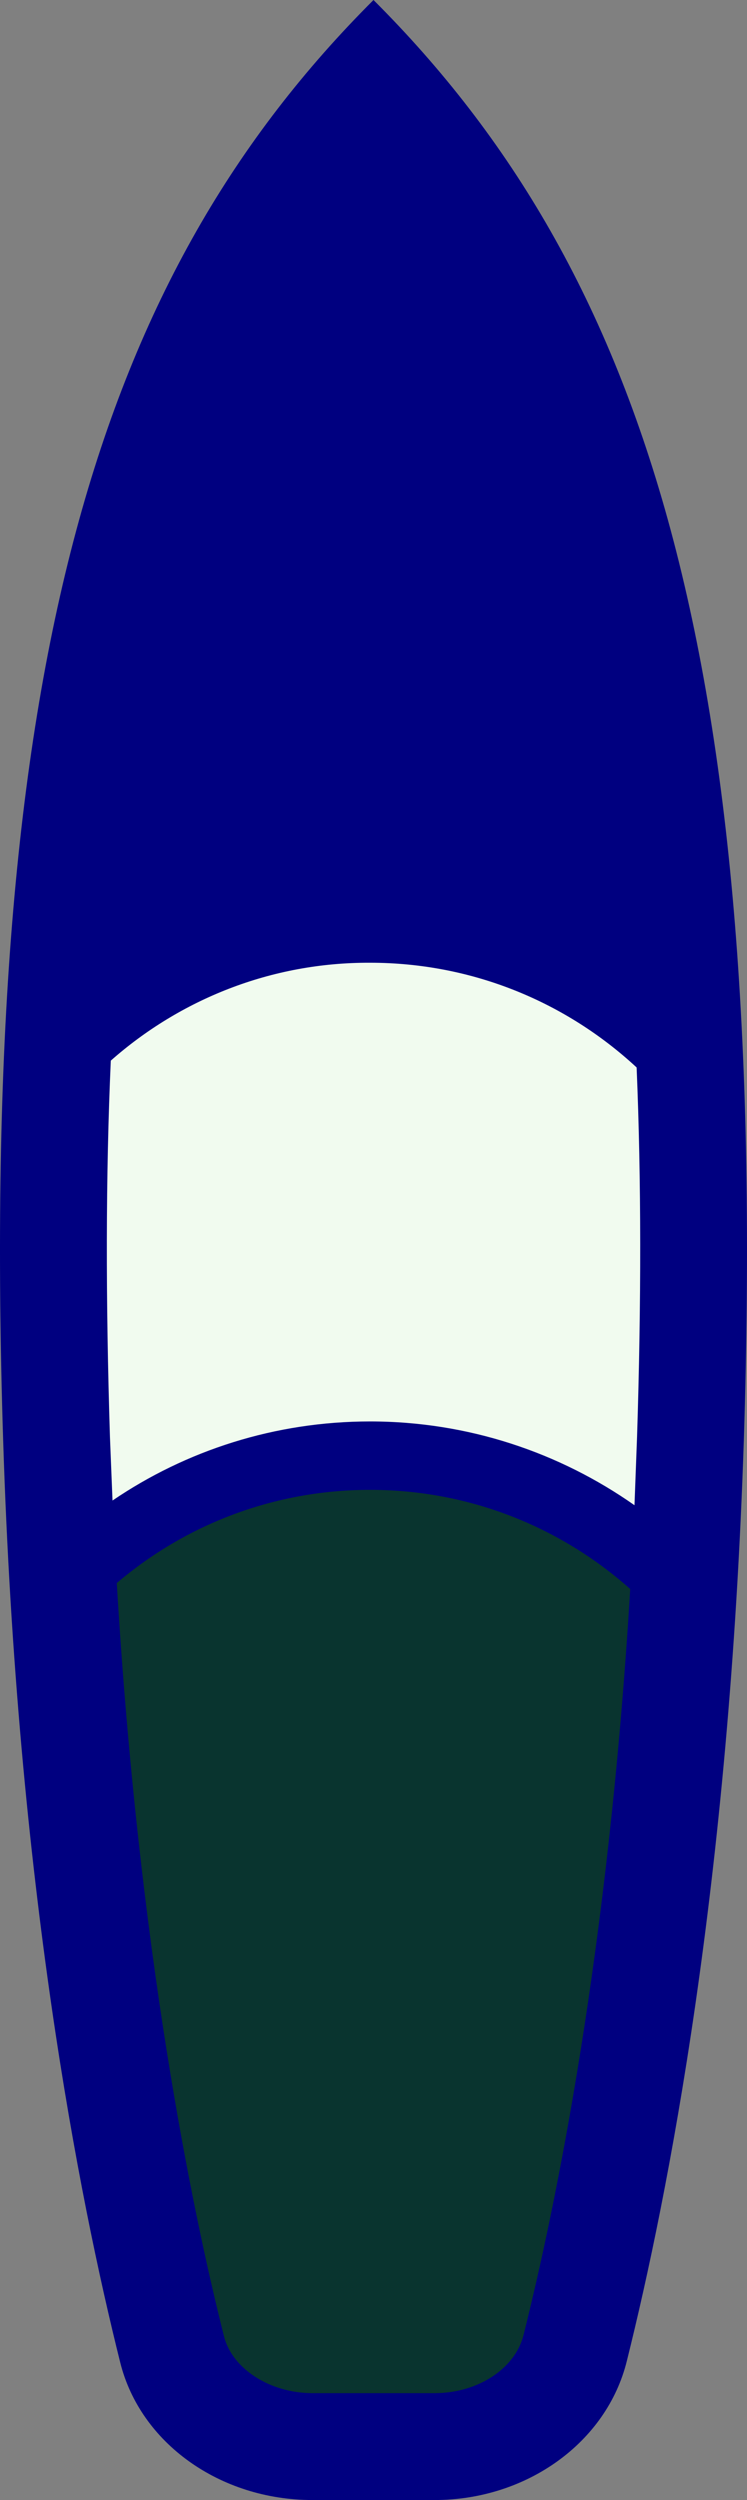 <?xml version="1.0" encoding="UTF-8" standalone="no"?>
<svg xmlns="http://www.w3.org/2000/svg" enable-background="new 0 0 1400 980"
    viewBox="0 0 174.878 584.8" height="584.8" width="174.878" y="0px" x="0px"
    id="Layer_1">

    <rect x="0" y="0" width="174.878" height="584.8" fill="#808080" stroke="none"/>

    <g transform="translate(-1170.661,-197.6)" id="XMLID_11_">
        <g id="XMLID_12_">
            <path style="fill:#000080;fill-opacity:1" id="path28"
                d="m 1258.1,197.6 c -64.2,64.1 -92.5,154.6 -86.7,336.9 3.3,103.7 17.7,176.9 27.4,215.7 4.7,18.9 23.4,32.2 45,32.2 h 14.3 14.3 c 21.6,0 40.3,-13.5 45,-32.5 9.7,-38.9 24,-111.9 27.4,-215.5 5.8,-182.2 -22.5,-272.7 -86.7,-336.8 z"
                fill="#96ba49" />
        </g>
    </g>

    <g style="display:inline" transform="translate(-1170.661,-197.6)" id="XMLID_89_">
        <path style="fill:#09342f;fill-opacity:1" id="path68"
            d="m 1198,567.9 c 5.1,85.7 17.5,146.1 25.1,176.2 1.9,7.6 10.8,13.3 20.7,13.3 h 14.3 14.3 c 10.1,0 18.8,-5.7 20.8,-13.5 7.5,-29.9 19.9,-89.8 25,-174.6 -16.2,-14.4 -37.5,-23.2 -60.9,-23.2 -22.6,0 -43.3,8.2 -59.3,21.8 z"
            fill="#976046" />
    </g>
    <g style="display:inline" transform="translate(-1170.661,-197.6)" id="XMLID_91_">
        <path style="fill:#f1fbef;fill-opacity:1" id="path71"
            d="m 1196.6,445.7 c -1.2,26.8 -1.2,56 -0.2,88 0.2,5.1 0.4,10 0.6,14.9 17.2,-11.7 38,-18.5 60.3,-18.5 23,0 44.4,7.3 61.9,19.6 0.2,-5.3 0.4,-10.6 0.6,-16 1,-31.3 1,-60.1 -0.1,-86.4 -16.4,-15.2 -38.3,-24.5 -62.4,-24.5 -23.2,-0.1 -44.5,8.6 -60.7,22.9 z"
            fill="#e5efbd" />
    </g>

</svg>
